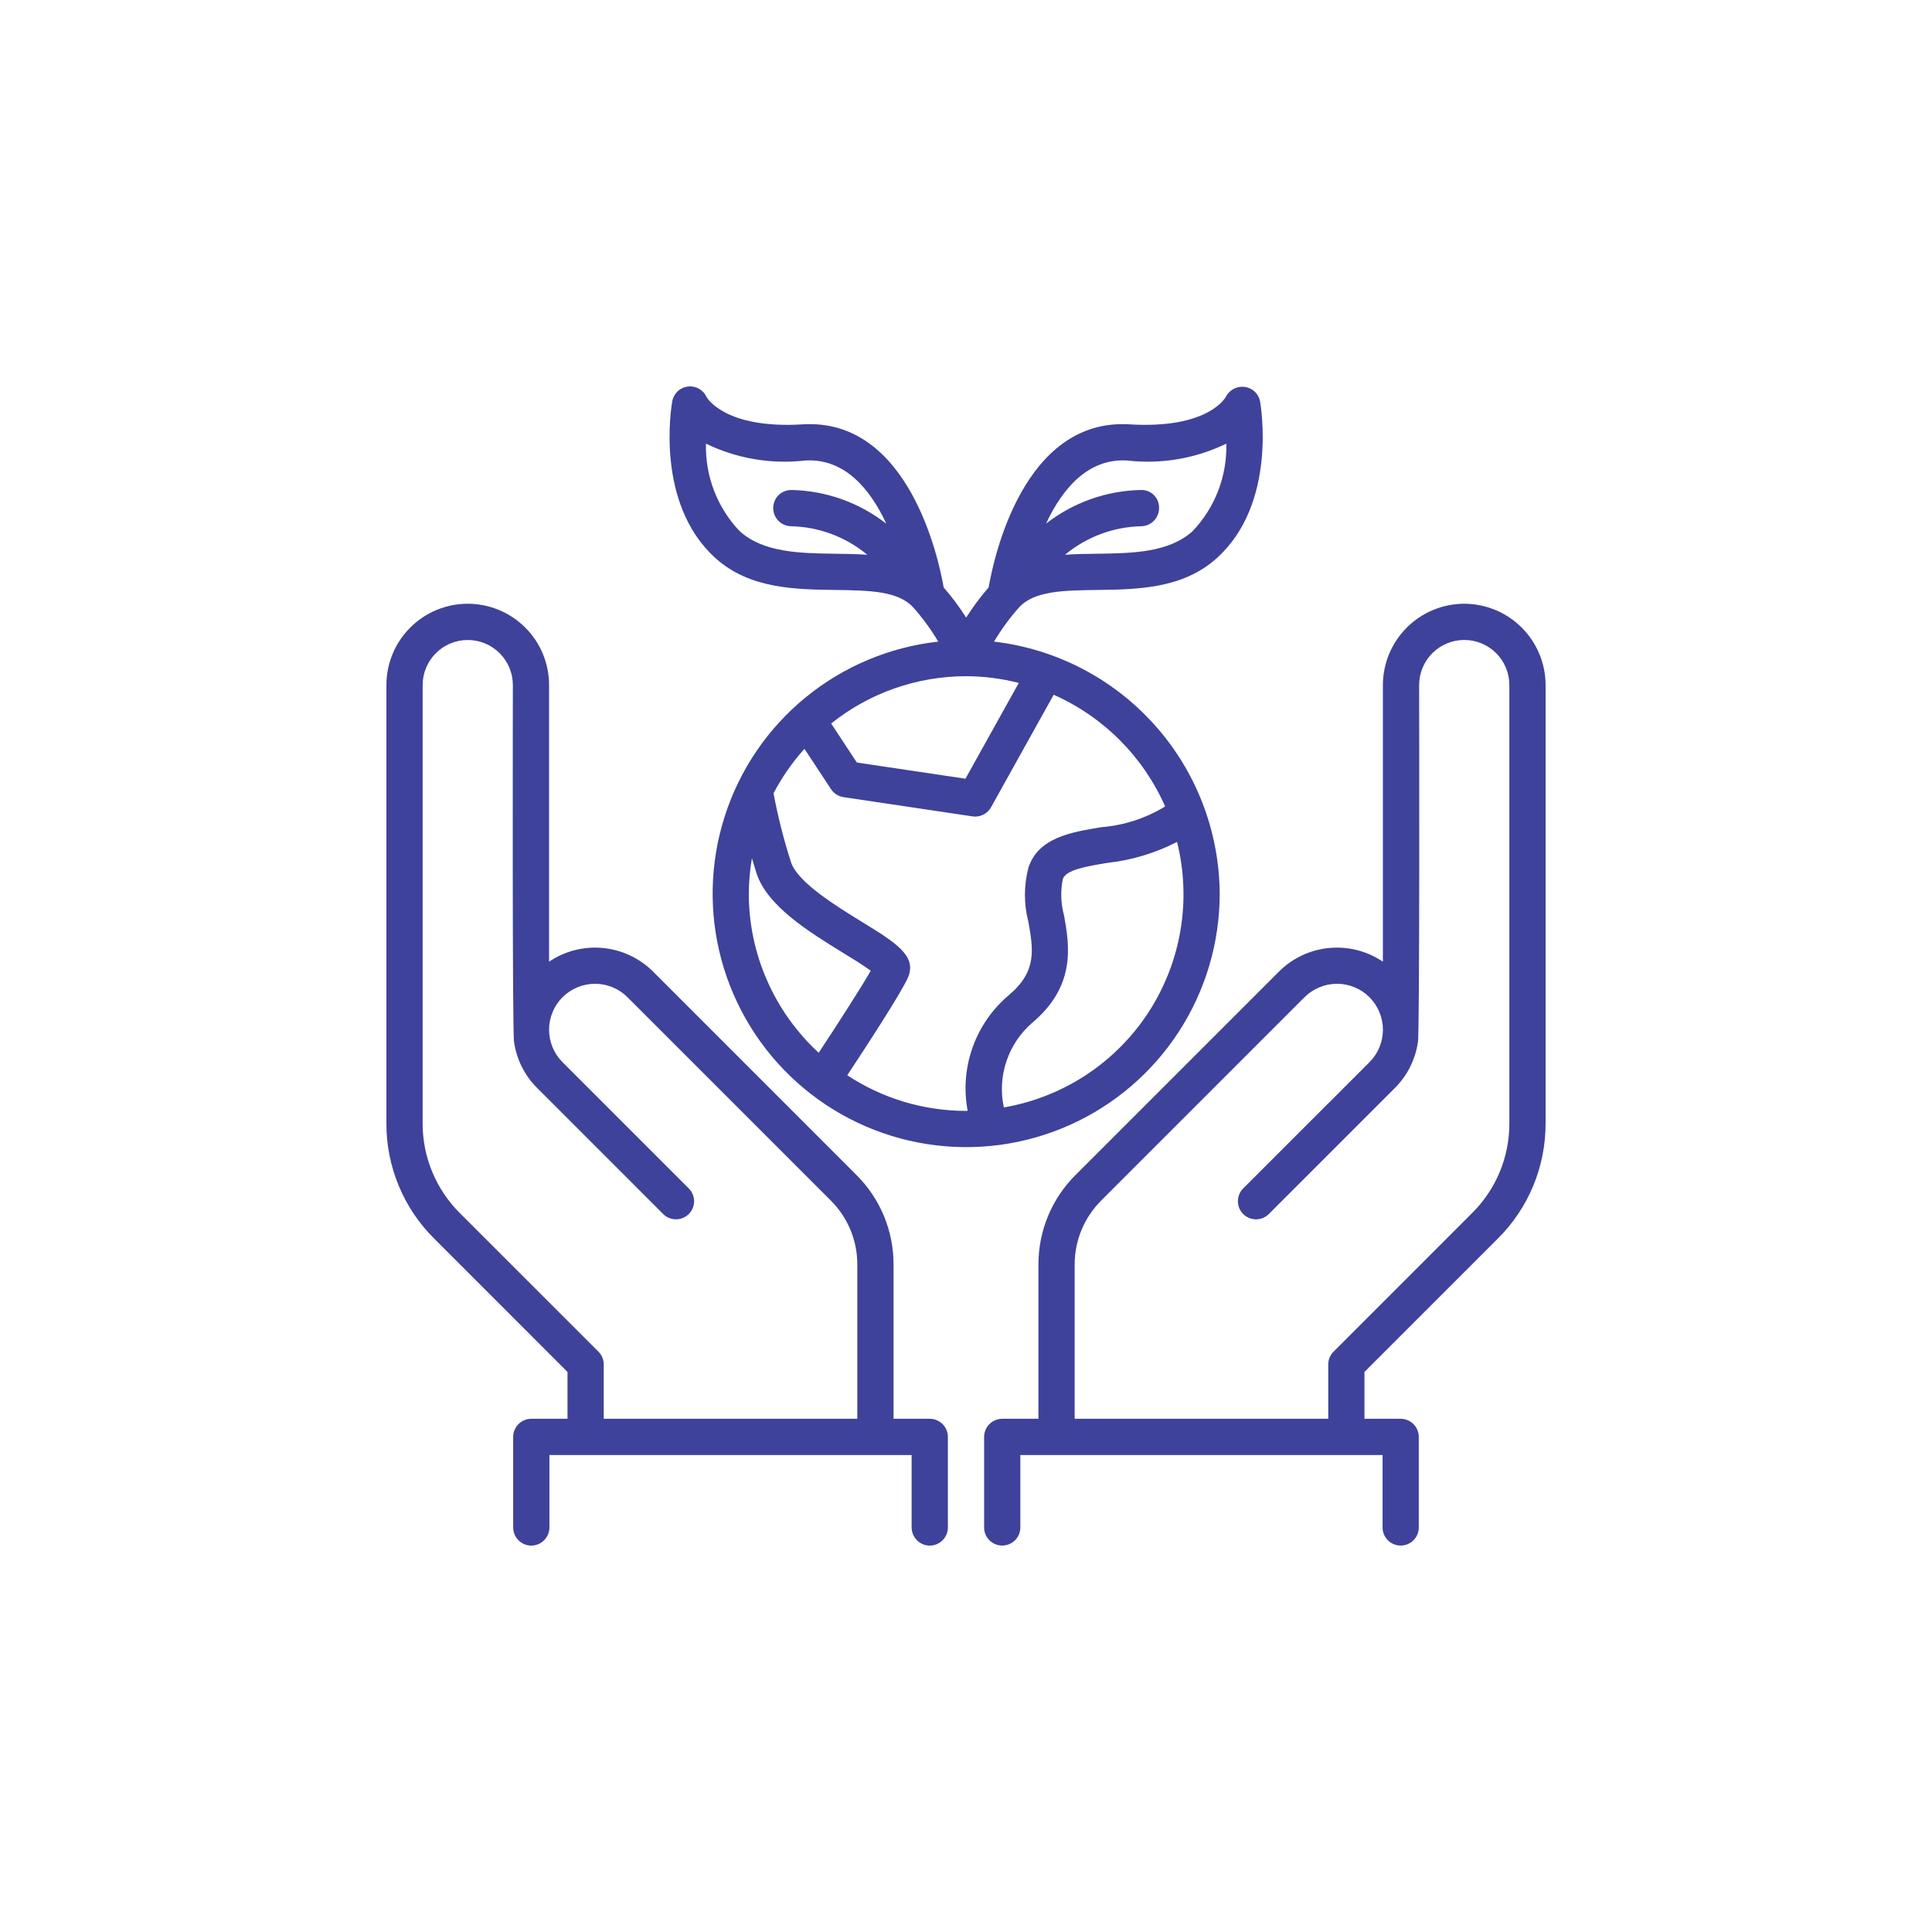 <svg width="50" height="50" viewBox="0 0 50 50" fill="none" xmlns="http://www.w3.org/2000/svg">
<path d="M37.895 15.625C37.336 15.626 36.801 15.848 36.407 16.242C36.012 16.637 35.79 17.172 35.789 17.73V24.888C35.38 24.612 34.888 24.487 34.397 24.534C33.906 24.581 33.447 24.797 33.098 25.145L27.836 30.407C27.531 30.711 27.288 31.072 27.123 31.471C26.958 31.869 26.874 32.296 26.875 32.727V36.718H25.938C25.813 36.718 25.694 36.768 25.606 36.856C25.518 36.944 25.469 37.063 25.469 37.187V39.531C25.469 39.655 25.518 39.774 25.606 39.862C25.694 39.95 25.813 39.999 25.938 39.999C26.062 39.999 26.181 39.95 26.269 39.862C26.357 39.774 26.406 39.655 26.406 39.531V37.656H35.781V39.531C35.781 39.655 35.83 39.774 35.918 39.862C36.006 39.95 36.126 39.999 36.25 39.999C36.374 39.999 36.493 39.95 36.581 39.862C36.669 39.774 36.718 39.655 36.718 39.531V37.187C36.718 37.063 36.669 36.944 36.581 36.856C36.493 36.768 36.374 36.718 36.25 36.718H35.312V35.506L38.764 32.054C39.157 31.664 39.469 31.199 39.681 30.687C39.893 30.175 40.001 29.626 40 29.072V17.73C39.999 17.172 39.777 16.637 39.382 16.242C38.988 15.848 38.453 15.626 37.895 15.625ZM39.062 29.072C39.063 29.503 38.979 29.93 38.814 30.328C38.649 30.726 38.407 31.087 38.101 31.391L34.512 34.981C34.468 35.024 34.434 35.076 34.41 35.133C34.387 35.19 34.375 35.251 34.375 35.312V36.718H27.812V32.727C27.812 32.419 27.872 32.114 27.99 31.83C28.108 31.545 28.281 31.287 28.499 31.07L33.761 25.808C33.871 25.698 34.002 25.61 34.146 25.551C34.291 25.491 34.445 25.46 34.601 25.46C34.757 25.46 34.912 25.491 35.056 25.551C35.2 25.61 35.331 25.698 35.442 25.808C35.552 25.919 35.639 26.05 35.699 26.194C35.759 26.338 35.79 26.492 35.79 26.649C35.79 26.805 35.759 26.959 35.699 27.104C35.639 27.248 35.552 27.379 35.442 27.489L32.168 30.762C32.083 30.85 32.036 30.969 32.037 31.092C32.038 31.215 32.087 31.332 32.174 31.419C32.261 31.506 32.379 31.555 32.501 31.556C32.624 31.558 32.743 31.51 32.831 31.425L36.105 28.152C36.422 27.833 36.629 27.42 36.695 26.975C36.745 26.838 36.727 17.876 36.727 17.73C36.727 17.421 36.85 17.123 37.069 16.904C37.288 16.686 37.585 16.562 37.895 16.562C38.204 16.562 38.502 16.686 38.721 16.904C38.94 17.123 39.062 17.421 39.062 17.73L39.062 29.072Z" fill="#3E429A"/>
<path d="M24.062 36.718H23.125V32.727C23.126 32.296 23.041 31.869 22.877 31.471C22.712 31.073 22.469 30.711 22.163 30.407L16.902 25.145C16.553 24.797 16.093 24.581 15.602 24.534C15.111 24.487 14.619 24.612 14.21 24.888V17.73C14.21 17.172 13.989 16.636 13.594 16.242C13.199 15.847 12.664 15.625 12.105 15.625C11.547 15.625 11.011 15.847 10.617 16.242C10.222 16.636 10 17.172 10 17.73V29.072C9.998 29.626 10.107 30.175 10.319 30.687C10.531 31.199 10.842 31.664 11.236 32.054L14.687 35.506V36.718H13.75C13.626 36.718 13.506 36.768 13.418 36.856C13.331 36.944 13.281 37.063 13.281 37.187V39.531C13.281 39.655 13.331 39.774 13.418 39.862C13.506 39.95 13.626 40 13.75 40C13.874 40 13.993 39.95 14.081 39.862C14.169 39.774 14.219 39.655 14.219 39.531V37.656H23.593V39.531C23.593 39.655 23.643 39.774 23.731 39.862C23.819 39.95 23.938 40 24.062 40C24.186 40 24.306 39.95 24.394 39.862C24.482 39.774 24.531 39.655 24.531 39.531V37.187C24.531 37.063 24.482 36.944 24.394 36.856C24.306 36.768 24.186 36.718 24.062 36.718ZM15.488 34.981L11.898 31.392C11.593 31.088 11.351 30.726 11.186 30.328C11.021 29.93 10.936 29.503 10.938 29.072V17.73C10.938 17.421 11.06 17.124 11.28 16.905C11.498 16.686 11.796 16.563 12.105 16.563C12.415 16.563 12.712 16.686 12.931 16.905C13.15 17.124 13.273 17.421 13.273 17.73C13.273 17.876 13.255 26.837 13.305 26.975C13.371 27.42 13.578 27.833 13.896 28.152L17.169 31.425C17.257 31.51 17.375 31.558 17.498 31.556C17.621 31.555 17.739 31.506 17.826 31.419C17.913 31.332 17.962 31.215 17.963 31.092C17.964 30.969 17.917 30.851 17.831 30.762L14.558 27.489C14.335 27.266 14.21 26.964 14.21 26.649C14.21 26.334 14.335 26.031 14.558 25.808C14.781 25.585 15.084 25.46 15.399 25.46C15.714 25.46 16.016 25.585 16.239 25.808L21.501 31.07C21.719 31.287 21.892 31.545 22.01 31.83C22.128 32.114 22.188 32.419 22.187 32.727V36.718H15.625V35.312C15.625 35.251 15.613 35.19 15.589 35.133C15.566 35.076 15.531 35.024 15.488 34.981Z" fill="#3E429A"/>
<path d="M31.566 23.125C31.555 21.513 30.956 19.96 29.88 18.76C28.805 17.559 27.327 16.793 25.726 16.605C25.915 16.287 26.133 15.989 26.379 15.713C26.775 15.29 27.525 15.28 28.394 15.268C29.432 15.255 30.609 15.239 31.49 14.445C33.065 13.028 32.629 10.493 32.61 10.386C32.591 10.29 32.543 10.202 32.472 10.135C32.4 10.069 32.31 10.026 32.213 10.013C32.115 10 32.015 10.018 31.927 10.065C31.84 10.111 31.768 10.183 31.724 10.271C31.719 10.28 31.279 11.108 29.228 10.982C26.481 10.818 25.713 14.461 25.586 15.203C25.372 15.448 25.178 15.709 25.004 15.983C24.83 15.709 24.635 15.448 24.422 15.203C24.293 14.461 23.518 10.818 20.779 10.982C18.777 11.105 18.306 10.311 18.285 10.273C18.243 10.182 18.174 10.107 18.086 10.059C17.999 10.01 17.899 9.991 17.8 10.004C17.701 10.016 17.608 10.06 17.536 10.129C17.464 10.198 17.415 10.288 17.398 10.386C17.378 10.493 16.943 13.027 18.517 14.445C19.399 15.239 20.575 15.254 21.614 15.268C22.482 15.28 23.232 15.29 23.628 15.712C23.874 15.988 24.093 16.287 24.281 16.605C23.022 16.745 21.83 17.246 20.85 18.048C19.869 18.85 19.142 19.919 18.756 21.126C18.369 22.333 18.341 23.625 18.673 24.848C19.006 26.07 19.685 27.171 20.629 28.015C21.573 28.86 22.741 29.414 23.993 29.609C25.245 29.805 26.526 29.633 27.683 29.116C28.84 28.599 29.822 27.758 30.511 26.695C31.2 25.632 31.566 24.392 31.566 23.125ZM25.979 28.66C25.894 28.263 25.917 27.851 26.046 27.466C26.175 27.081 26.404 26.738 26.711 26.472C27.856 25.511 27.674 24.466 27.54 23.702C27.454 23.392 27.442 23.066 27.505 22.75C27.587 22.51 28.106 22.424 28.655 22.332C29.285 22.263 29.898 22.079 30.462 21.789C30.648 22.536 30.679 23.314 30.551 24.073C30.424 24.833 30.14 25.558 29.72 26.203C29.299 26.848 28.749 27.399 28.105 27.822C27.462 28.244 26.738 28.53 25.979 28.66ZM25.004 17.5C25.463 17.502 25.921 17.56 26.366 17.674L24.986 20.153L22.175 19.734L21.51 18.724C22.502 17.932 23.734 17.5 25.004 17.5ZM29.172 11.918C30.051 12.019 30.941 11.867 31.737 11.482C31.748 11.898 31.676 12.313 31.526 12.702C31.376 13.091 31.151 13.447 30.863 13.748C30.244 14.306 29.297 14.318 28.381 14.331C28.108 14.334 27.833 14.338 27.563 14.357C28.118 13.895 28.814 13.635 29.535 13.619C29.597 13.618 29.658 13.605 29.714 13.58C29.771 13.556 29.822 13.52 29.864 13.476C29.907 13.431 29.941 13.379 29.963 13.322C29.986 13.265 29.997 13.204 29.996 13.142C29.997 13.08 29.985 13.018 29.962 12.96C29.938 12.903 29.902 12.851 29.858 12.808C29.813 12.764 29.76 12.731 29.701 12.709C29.643 12.688 29.581 12.678 29.519 12.681C28.631 12.7 27.772 13.006 27.071 13.552C27.499 12.635 28.166 11.857 29.172 11.918ZM19.144 13.748C18.857 13.447 18.631 13.091 18.481 12.702C18.331 12.313 18.26 11.898 18.27 11.482C19.067 11.868 19.956 12.019 20.836 11.918C21.876 11.855 22.533 12.682 22.937 13.553C22.236 13.006 21.377 12.7 20.488 12.681C20.427 12.68 20.365 12.69 20.308 12.713C20.25 12.735 20.197 12.768 20.153 12.811C20.108 12.854 20.073 12.906 20.049 12.962C20.024 13.019 20.012 13.08 20.011 13.142C20.01 13.204 20.021 13.265 20.044 13.322C20.067 13.379 20.1 13.432 20.143 13.476C20.186 13.52 20.237 13.556 20.293 13.58C20.35 13.605 20.41 13.618 20.472 13.619C21.194 13.635 21.889 13.895 22.445 14.357C22.174 14.338 21.899 14.334 21.626 14.331C20.71 14.318 19.764 14.306 19.144 13.748ZM19.379 23.125C19.381 22.818 19.408 22.512 19.46 22.209C19.496 22.332 19.534 22.459 19.577 22.593C19.848 23.448 20.945 24.122 21.826 24.664C22.063 24.809 22.365 24.994 22.535 25.123C22.293 25.546 21.703 26.465 21.188 27.246C20.618 26.721 20.163 26.084 19.852 25.375C19.54 24.666 19.379 23.9 19.379 23.125ZM21.927 27.828C22.418 27.085 23.354 25.65 23.504 25.284C23.73 24.733 23.168 24.387 22.317 23.865C21.648 23.453 20.636 22.832 20.47 22.31C20.282 21.727 20.132 21.132 20.019 20.53C20.237 20.114 20.506 19.728 20.819 19.379L21.507 20.424C21.543 20.479 21.591 20.526 21.646 20.561C21.702 20.597 21.764 20.62 21.829 20.63L25.169 21.128C25.192 21.131 25.215 21.133 25.238 21.133C25.322 21.133 25.404 21.111 25.476 21.068C25.548 21.026 25.607 20.965 25.648 20.892L27.269 17.98C28.557 18.551 29.586 19.582 30.154 20.871C29.653 21.177 29.087 21.361 28.501 21.408C27.705 21.54 26.882 21.676 26.618 22.446C26.495 22.91 26.494 23.399 26.616 23.864C26.741 24.577 26.84 25.14 26.109 25.754C25.682 26.114 25.358 26.581 25.171 27.107C24.983 27.633 24.939 28.199 25.043 28.748C25.03 28.748 25.017 28.75 25.004 28.75C23.91 28.75 22.84 28.43 21.927 27.828Z" fill="#3E429A"/>
</svg>
